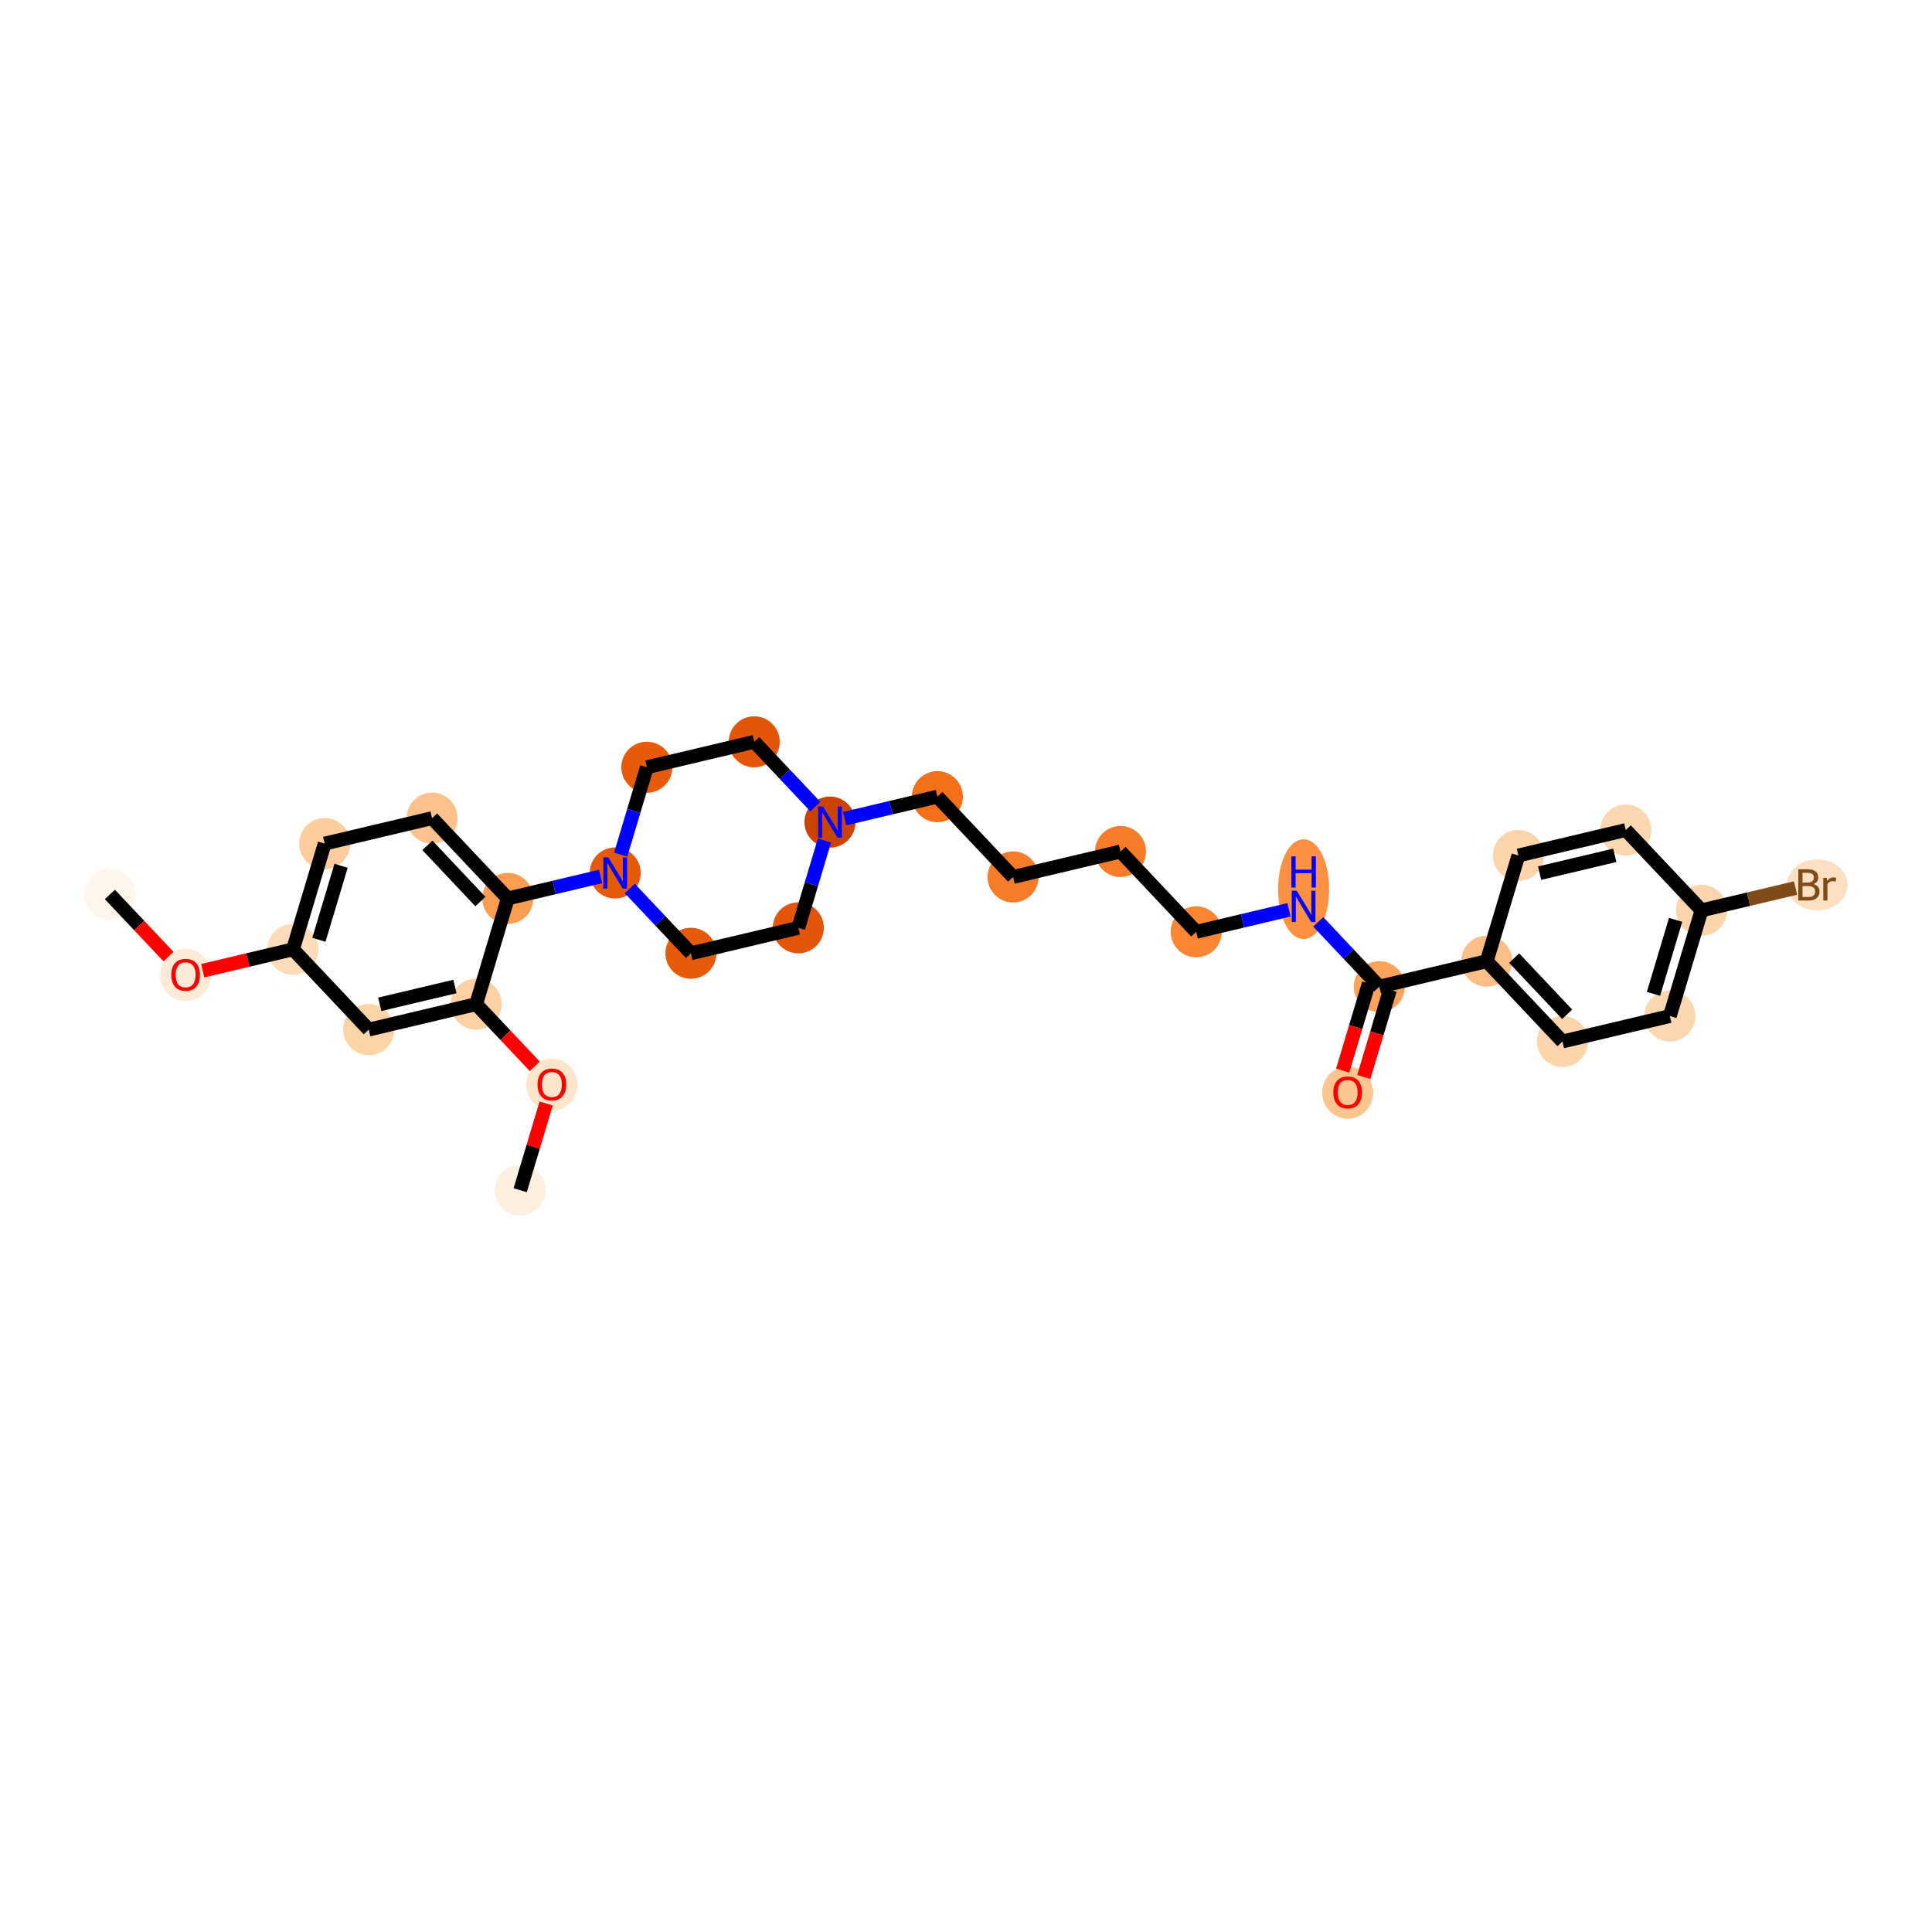 <?xml version='1.0' encoding='iso-8859-1'?>
<svg version='1.1' baseProfile='full'
              xmlns='http://www.w3.org/2000/svg'
                      xmlns:rdkit='http://www.rdkit.org/xml'
                      xmlns:xlink='http://www.w3.org/1999/xlink'
                  xml:space='preserve'
width='280px' height='280px' viewBox='0 0 280 280'>
<!-- END OF HEADER -->
<rect style='opacity:1.0;fill:#FFFFFF;stroke:none' width='280' height='280' x='0' y='0'> </rect>
<ellipse cx='15.926' cy='129.634' rx='3.199' ry='3.199'  style='fill:#FFF5EB;fill-rule:evenodd;stroke:#FFF5EB;stroke-width:1.0px;stroke-linecap:butt;stroke-linejoin:miter;stroke-opacity:1' />
<ellipse cx='26.901' cy='141.304' rx='3.199' ry='3.289'  style='fill:#FEEBD7;fill-rule:evenodd;stroke:#FEEBD7;stroke-width:1.0px;stroke-linecap:butt;stroke-linejoin:miter;stroke-opacity:1' />
<ellipse cx='42.466' cy='137.582' rx='3.199' ry='3.199'  style='fill:#FDDCBA;fill-rule:evenodd;stroke:#FDDCBA;stroke-width:1.0px;stroke-linecap:butt;stroke-linejoin:miter;stroke-opacity:1' />
<ellipse cx='47.055' cy='122.26' rx='3.199' ry='3.199'  style='fill:#FDCD9E;fill-rule:evenodd;stroke:#FDCD9E;stroke-width:1.0px;stroke-linecap:butt;stroke-linejoin:miter;stroke-opacity:1' />
<ellipse cx='62.619' cy='118.573' rx='3.199' ry='3.199'  style='fill:#FDC28C;fill-rule:evenodd;stroke:#FDC28C;stroke-width:1.0px;stroke-linecap:butt;stroke-linejoin:miter;stroke-opacity:1' />
<ellipse cx='73.594' cy='130.208' rx='3.199' ry='3.199'  style='fill:#FD9D52;fill-rule:evenodd;stroke:#FD9D52;stroke-width:1.0px;stroke-linecap:butt;stroke-linejoin:miter;stroke-opacity:1' />
<ellipse cx='89.158' cy='126.521' rx='3.199' ry='3.203'  style='fill:#E5590A;fill-rule:evenodd;stroke:#E5590A;stroke-width:1.0px;stroke-linecap:butt;stroke-linejoin:miter;stroke-opacity:1' />
<ellipse cx='100.134' cy='138.156' rx='3.199' ry='3.199'  style='fill:#E65A0B;fill-rule:evenodd;stroke:#E65A0B;stroke-width:1.0px;stroke-linecap:butt;stroke-linejoin:miter;stroke-opacity:1' />
<ellipse cx='115.698' cy='134.469' rx='3.199' ry='3.199'  style='fill:#E35609;fill-rule:evenodd;stroke:#E35609;stroke-width:1.0px;stroke-linecap:butt;stroke-linejoin:miter;stroke-opacity:1' />
<ellipse cx='120.287' cy='119.147' rx='3.199' ry='3.203'  style='fill:#CB4301;fill-rule:evenodd;stroke:#CB4301;stroke-width:1.0px;stroke-linecap:butt;stroke-linejoin:miter;stroke-opacity:1' />
<ellipse cx='135.851' cy='115.46' rx='3.199' ry='3.199'  style='fill:#F36F19;fill-rule:evenodd;stroke:#F36F19;stroke-width:1.0px;stroke-linecap:butt;stroke-linejoin:miter;stroke-opacity:1' />
<ellipse cx='146.826' cy='127.095' rx='3.199' ry='3.199'  style='fill:#F77B28;fill-rule:evenodd;stroke:#F77B28;stroke-width:1.0px;stroke-linecap:butt;stroke-linejoin:miter;stroke-opacity:1' />
<ellipse cx='162.39' cy='123.408' rx='3.199' ry='3.199'  style='fill:#F77B28;fill-rule:evenodd;stroke:#F77B28;stroke-width:1.0px;stroke-linecap:butt;stroke-linejoin:miter;stroke-opacity:1' />
<ellipse cx='173.366' cy='135.044' rx='3.199' ry='3.199'  style='fill:#FA8533;fill-rule:evenodd;stroke:#FA8533;stroke-width:1.0px;stroke-linecap:butt;stroke-linejoin:miter;stroke-opacity:1' />
<ellipse cx='188.93' cy='128.865' rx='3.199' ry='6.726'  style='fill:#FD9142;fill-rule:evenodd;stroke:#FD9142;stroke-width:1.0px;stroke-linecap:butt;stroke-linejoin:miter;stroke-opacity:1' />
<ellipse cx='199.905' cy='142.992' rx='3.199' ry='3.199'  style='fill:#FDA25A;fill-rule:evenodd;stroke:#FDA25A;stroke-width:1.0px;stroke-linecap:butt;stroke-linejoin:miter;stroke-opacity:1' />
<ellipse cx='195.316' cy='158.35' rx='3.199' ry='3.289'  style='fill:#FDC590;fill-rule:evenodd;stroke:#FDC590;stroke-width:1.0px;stroke-linecap:butt;stroke-linejoin:miter;stroke-opacity:1' />
<ellipse cx='215.469' cy='139.305' rx='3.199' ry='3.199'  style='fill:#FDBF87;fill-rule:evenodd;stroke:#FDBF87;stroke-width:1.0px;stroke-linecap:butt;stroke-linejoin:miter;stroke-opacity:1' />
<ellipse cx='226.444' cy='150.941' rx='3.199' ry='3.199'  style='fill:#FDD4AB;fill-rule:evenodd;stroke:#FDD4AB;stroke-width:1.0px;stroke-linecap:butt;stroke-linejoin:miter;stroke-opacity:1' />
<ellipse cx='242.009' cy='147.254' rx='3.199' ry='3.199'  style='fill:#FDD7B0;fill-rule:evenodd;stroke:#FDD7B0;stroke-width:1.0px;stroke-linecap:butt;stroke-linejoin:miter;stroke-opacity:1' />
<ellipse cx='246.598' cy='131.931' rx='3.199' ry='3.199'  style='fill:#FDD5AC;fill-rule:evenodd;stroke:#FDD5AC;stroke-width:1.0px;stroke-linecap:butt;stroke-linejoin:miter;stroke-opacity:1' />
<ellipse cx='263.378' cy='128.244' rx='3.895' ry='3.203'  style='fill:#FDE0C2;fill-rule:evenodd;stroke:#FDE0C2;stroke-width:1.0px;stroke-linecap:butt;stroke-linejoin:miter;stroke-opacity:1' />
<ellipse cx='235.622' cy='120.296' rx='3.199' ry='3.199'  style='fill:#FDD7B0;fill-rule:evenodd;stroke:#FDD7B0;stroke-width:1.0px;stroke-linecap:butt;stroke-linejoin:miter;stroke-opacity:1' />
<ellipse cx='220.058' cy='123.983' rx='3.199' ry='3.199'  style='fill:#FDD4AB;fill-rule:evenodd;stroke:#FDD4AB;stroke-width:1.0px;stroke-linecap:butt;stroke-linejoin:miter;stroke-opacity:1' />
<ellipse cx='109.312' cy='107.511' rx='3.199' ry='3.199'  style='fill:#E35609;fill-rule:evenodd;stroke:#E35609;stroke-width:1.0px;stroke-linecap:butt;stroke-linejoin:miter;stroke-opacity:1' />
<ellipse cx='93.747' cy='111.198' rx='3.199' ry='3.199'  style='fill:#E65A0B;fill-rule:evenodd;stroke:#E65A0B;stroke-width:1.0px;stroke-linecap:butt;stroke-linejoin:miter;stroke-opacity:1' />
<ellipse cx='69.005' cy='145.531' rx='3.199' ry='3.199'  style='fill:#FDD1A4;fill-rule:evenodd;stroke:#FDD1A4;stroke-width:1.0px;stroke-linecap:butt;stroke-linejoin:miter;stroke-opacity:1' />
<ellipse cx='79.98' cy='157.201' rx='3.199' ry='3.289'  style='fill:#FDE5CC;fill-rule:evenodd;stroke:#FDE5CC;stroke-width:1.0px;stroke-linecap:butt;stroke-linejoin:miter;stroke-opacity:1' />
<ellipse cx='75.391' cy='172.489' rx='3.199' ry='3.199'  style='fill:#FEF0E1;fill-rule:evenodd;stroke:#FEF0E1;stroke-width:1.0px;stroke-linecap:butt;stroke-linejoin:miter;stroke-opacity:1' />
<ellipse cx='53.441' cy='149.218' rx='3.199' ry='3.199'  style='fill:#FDD3A8;fill-rule:evenodd;stroke:#FDD3A8;stroke-width:1.0px;stroke-linecap:butt;stroke-linejoin:miter;stroke-opacity:1' />
<path class='bond-0 atom-0 atom-1' d='M 15.926,129.634 L 20.174,134.137' style='fill:none;fill-rule:evenodd;stroke:#000000;stroke-width:2.0px;stroke-linecap:butt;stroke-linejoin:miter;stroke-opacity:1' />
<path class='bond-0 atom-0 atom-1' d='M 20.174,134.137 L 24.422,138.641' style='fill:none;fill-rule:evenodd;stroke:#FF0000;stroke-width:2.0px;stroke-linecap:butt;stroke-linejoin:miter;stroke-opacity:1' />
<path class='bond-1 atom-1 atom-2' d='M 29.381,140.682 L 35.923,139.132' style='fill:none;fill-rule:evenodd;stroke:#FF0000;stroke-width:2.0px;stroke-linecap:butt;stroke-linejoin:miter;stroke-opacity:1' />
<path class='bond-1 atom-1 atom-2' d='M 35.923,139.132 L 42.466,137.582' style='fill:none;fill-rule:evenodd;stroke:#000000;stroke-width:2.0px;stroke-linecap:butt;stroke-linejoin:miter;stroke-opacity:1' />
<path class='bond-2 atom-2 atom-3' d='M 42.466,137.582 L 47.055,122.26' style='fill:none;fill-rule:evenodd;stroke:#000000;stroke-width:2.0px;stroke-linecap:butt;stroke-linejoin:miter;stroke-opacity:1' />
<path class='bond-2 atom-2 atom-3' d='M 46.218,136.202 L 49.431,125.476' style='fill:none;fill-rule:evenodd;stroke:#000000;stroke-width:2.0px;stroke-linecap:butt;stroke-linejoin:miter;stroke-opacity:1' />
<path class='bond-29 atom-29 atom-2' d='M 53.441,149.218 L 42.466,137.582' style='fill:none;fill-rule:evenodd;stroke:#000000;stroke-width:2.0px;stroke-linecap:butt;stroke-linejoin:miter;stroke-opacity:1' />
<path class='bond-3 atom-3 atom-4' d='M 47.055,122.26 L 62.619,118.573' style='fill:none;fill-rule:evenodd;stroke:#000000;stroke-width:2.0px;stroke-linecap:butt;stroke-linejoin:miter;stroke-opacity:1' />
<path class='bond-4 atom-4 atom-5' d='M 62.619,118.573 L 73.594,130.208' style='fill:none;fill-rule:evenodd;stroke:#000000;stroke-width:2.0px;stroke-linecap:butt;stroke-linejoin:miter;stroke-opacity:1' />
<path class='bond-4 atom-4 atom-5' d='M 61.938,122.513 L 69.621,130.658' style='fill:none;fill-rule:evenodd;stroke:#000000;stroke-width:2.0px;stroke-linecap:butt;stroke-linejoin:miter;stroke-opacity:1' />
<path class='bond-5 atom-5 atom-6' d='M 73.594,130.208 L 80.317,128.615' style='fill:none;fill-rule:evenodd;stroke:#000000;stroke-width:2.0px;stroke-linecap:butt;stroke-linejoin:miter;stroke-opacity:1' />
<path class='bond-5 atom-5 atom-6' d='M 80.317,128.615 L 87.041,127.023' style='fill:none;fill-rule:evenodd;stroke:#0000FF;stroke-width:2.0px;stroke-linecap:butt;stroke-linejoin:miter;stroke-opacity:1' />
<path class='bond-25 atom-5 atom-26' d='M 73.594,130.208 L 69.005,145.531' style='fill:none;fill-rule:evenodd;stroke:#000000;stroke-width:2.0px;stroke-linecap:butt;stroke-linejoin:miter;stroke-opacity:1' />
<path class='bond-6 atom-6 atom-7' d='M 91.276,128.766 L 95.705,133.461' style='fill:none;fill-rule:evenodd;stroke:#0000FF;stroke-width:2.0px;stroke-linecap:butt;stroke-linejoin:miter;stroke-opacity:1' />
<path class='bond-6 atom-6 atom-7' d='M 95.705,133.461 L 100.134,138.156' style='fill:none;fill-rule:evenodd;stroke:#000000;stroke-width:2.0px;stroke-linecap:butt;stroke-linejoin:miter;stroke-opacity:1' />
<path class='bond-30 atom-25 atom-6' d='M 93.747,111.198 L 91.852,117.527' style='fill:none;fill-rule:evenodd;stroke:#000000;stroke-width:2.0px;stroke-linecap:butt;stroke-linejoin:miter;stroke-opacity:1' />
<path class='bond-30 atom-25 atom-6' d='M 91.852,117.527 L 89.956,123.856' style='fill:none;fill-rule:evenodd;stroke:#0000FF;stroke-width:2.0px;stroke-linecap:butt;stroke-linejoin:miter;stroke-opacity:1' />
<path class='bond-7 atom-7 atom-8' d='M 100.134,138.156 L 115.698,134.469' style='fill:none;fill-rule:evenodd;stroke:#000000;stroke-width:2.0px;stroke-linecap:butt;stroke-linejoin:miter;stroke-opacity:1' />
<path class='bond-8 atom-8 atom-9' d='M 115.698,134.469 L 117.593,128.141' style='fill:none;fill-rule:evenodd;stroke:#000000;stroke-width:2.0px;stroke-linecap:butt;stroke-linejoin:miter;stroke-opacity:1' />
<path class='bond-8 atom-8 atom-9' d='M 117.593,128.141 L 119.489,121.812' style='fill:none;fill-rule:evenodd;stroke:#0000FF;stroke-width:2.0px;stroke-linecap:butt;stroke-linejoin:miter;stroke-opacity:1' />
<path class='bond-9 atom-9 atom-10' d='M 122.405,118.645 L 129.128,117.053' style='fill:none;fill-rule:evenodd;stroke:#0000FF;stroke-width:2.0px;stroke-linecap:butt;stroke-linejoin:miter;stroke-opacity:1' />
<path class='bond-9 atom-9 atom-10' d='M 129.128,117.053 L 135.851,115.46' style='fill:none;fill-rule:evenodd;stroke:#000000;stroke-width:2.0px;stroke-linecap:butt;stroke-linejoin:miter;stroke-opacity:1' />
<path class='bond-23 atom-9 atom-24' d='M 118.169,116.902 L 113.74,112.207' style='fill:none;fill-rule:evenodd;stroke:#0000FF;stroke-width:2.0px;stroke-linecap:butt;stroke-linejoin:miter;stroke-opacity:1' />
<path class='bond-23 atom-9 atom-24' d='M 113.74,112.207 L 109.312,107.511' style='fill:none;fill-rule:evenodd;stroke:#000000;stroke-width:2.0px;stroke-linecap:butt;stroke-linejoin:miter;stroke-opacity:1' />
<path class='bond-10 atom-10 atom-11' d='M 135.851,115.46 L 146.826,127.095' style='fill:none;fill-rule:evenodd;stroke:#000000;stroke-width:2.0px;stroke-linecap:butt;stroke-linejoin:miter;stroke-opacity:1' />
<path class='bond-11 atom-11 atom-12' d='M 146.826,127.095 L 162.39,123.408' style='fill:none;fill-rule:evenodd;stroke:#000000;stroke-width:2.0px;stroke-linecap:butt;stroke-linejoin:miter;stroke-opacity:1' />
<path class='bond-12 atom-12 atom-13' d='M 162.39,123.408 L 173.366,135.044' style='fill:none;fill-rule:evenodd;stroke:#000000;stroke-width:2.0px;stroke-linecap:butt;stroke-linejoin:miter;stroke-opacity:1' />
<path class='bond-13 atom-13 atom-14' d='M 173.366,135.044 L 180.089,133.451' style='fill:none;fill-rule:evenodd;stroke:#000000;stroke-width:2.0px;stroke-linecap:butt;stroke-linejoin:miter;stroke-opacity:1' />
<path class='bond-13 atom-13 atom-14' d='M 180.089,133.451 L 186.812,131.858' style='fill:none;fill-rule:evenodd;stroke:#0000FF;stroke-width:2.0px;stroke-linecap:butt;stroke-linejoin:miter;stroke-opacity:1' />
<path class='bond-14 atom-14 atom-15' d='M 191.048,133.602 L 195.476,138.297' style='fill:none;fill-rule:evenodd;stroke:#0000FF;stroke-width:2.0px;stroke-linecap:butt;stroke-linejoin:miter;stroke-opacity:1' />
<path class='bond-14 atom-14 atom-15' d='M 195.476,138.297 L 199.905,142.992' style='fill:none;fill-rule:evenodd;stroke:#000000;stroke-width:2.0px;stroke-linecap:butt;stroke-linejoin:miter;stroke-opacity:1' />
<path class='bond-15 atom-15 atom-16' d='M 198.373,142.533 L 196.481,148.849' style='fill:none;fill-rule:evenodd;stroke:#000000;stroke-width:2.0px;stroke-linecap:butt;stroke-linejoin:miter;stroke-opacity:1' />
<path class='bond-15 atom-15 atom-16' d='M 196.481,148.849 L 194.589,155.165' style='fill:none;fill-rule:evenodd;stroke:#FF0000;stroke-width:2.0px;stroke-linecap:butt;stroke-linejoin:miter;stroke-opacity:1' />
<path class='bond-15 atom-15 atom-16' d='M 201.437,143.451 L 199.546,149.767' style='fill:none;fill-rule:evenodd;stroke:#000000;stroke-width:2.0px;stroke-linecap:butt;stroke-linejoin:miter;stroke-opacity:1' />
<path class='bond-15 atom-15 atom-16' d='M 199.546,149.767 L 197.654,156.083' style='fill:none;fill-rule:evenodd;stroke:#FF0000;stroke-width:2.0px;stroke-linecap:butt;stroke-linejoin:miter;stroke-opacity:1' />
<path class='bond-16 atom-15 atom-17' d='M 199.905,142.992 L 215.469,139.305' style='fill:none;fill-rule:evenodd;stroke:#000000;stroke-width:2.0px;stroke-linecap:butt;stroke-linejoin:miter;stroke-opacity:1' />
<path class='bond-17 atom-17 atom-18' d='M 215.469,139.305 L 226.444,150.941' style='fill:none;fill-rule:evenodd;stroke:#000000;stroke-width:2.0px;stroke-linecap:butt;stroke-linejoin:miter;stroke-opacity:1' />
<path class='bond-17 atom-17 atom-18' d='M 219.443,138.855 L 227.125,147' style='fill:none;fill-rule:evenodd;stroke:#000000;stroke-width:2.0px;stroke-linecap:butt;stroke-linejoin:miter;stroke-opacity:1' />
<path class='bond-31 atom-23 atom-17' d='M 220.058,123.983 L 215.469,139.305' style='fill:none;fill-rule:evenodd;stroke:#000000;stroke-width:2.0px;stroke-linecap:butt;stroke-linejoin:miter;stroke-opacity:1' />
<path class='bond-18 atom-18 atom-19' d='M 226.444,150.941 L 242.009,147.254' style='fill:none;fill-rule:evenodd;stroke:#000000;stroke-width:2.0px;stroke-linecap:butt;stroke-linejoin:miter;stroke-opacity:1' />
<path class='bond-19 atom-19 atom-20' d='M 242.009,147.254 L 246.598,131.931' style='fill:none;fill-rule:evenodd;stroke:#000000;stroke-width:2.0px;stroke-linecap:butt;stroke-linejoin:miter;stroke-opacity:1' />
<path class='bond-19 atom-19 atom-20' d='M 239.632,144.037 L 242.845,133.312' style='fill:none;fill-rule:evenodd;stroke:#000000;stroke-width:2.0px;stroke-linecap:butt;stroke-linejoin:miter;stroke-opacity:1' />
<path class='bond-20 atom-20 atom-21' d='M 246.598,131.931 L 253.41,130.317' style='fill:none;fill-rule:evenodd;stroke:#000000;stroke-width:2.0px;stroke-linecap:butt;stroke-linejoin:miter;stroke-opacity:1' />
<path class='bond-20 atom-20 atom-21' d='M 253.41,130.317 L 260.223,128.703' style='fill:none;fill-rule:evenodd;stroke:#7F4C19;stroke-width:2.0px;stroke-linecap:butt;stroke-linejoin:miter;stroke-opacity:1' />
<path class='bond-21 atom-20 atom-22' d='M 246.598,131.931 L 235.622,120.296' style='fill:none;fill-rule:evenodd;stroke:#000000;stroke-width:2.0px;stroke-linecap:butt;stroke-linejoin:miter;stroke-opacity:1' />
<path class='bond-22 atom-22 atom-23' d='M 235.622,120.296 L 220.058,123.983' style='fill:none;fill-rule:evenodd;stroke:#000000;stroke-width:2.0px;stroke-linecap:butt;stroke-linejoin:miter;stroke-opacity:1' />
<path class='bond-22 atom-22 atom-23' d='M 234.025,123.961 L 223.13,126.542' style='fill:none;fill-rule:evenodd;stroke:#000000;stroke-width:2.0px;stroke-linecap:butt;stroke-linejoin:miter;stroke-opacity:1' />
<path class='bond-24 atom-24 atom-25' d='M 109.312,107.511 L 93.747,111.198' style='fill:none;fill-rule:evenodd;stroke:#000000;stroke-width:2.0px;stroke-linecap:butt;stroke-linejoin:miter;stroke-opacity:1' />
<path class='bond-26 atom-26 atom-27' d='M 69.005,145.531 L 73.253,150.034' style='fill:none;fill-rule:evenodd;stroke:#000000;stroke-width:2.0px;stroke-linecap:butt;stroke-linejoin:miter;stroke-opacity:1' />
<path class='bond-26 atom-26 atom-27' d='M 73.253,150.034 L 77.501,154.538' style='fill:none;fill-rule:evenodd;stroke:#FF0000;stroke-width:2.0px;stroke-linecap:butt;stroke-linejoin:miter;stroke-opacity:1' />
<path class='bond-28 atom-26 atom-29' d='M 69.005,145.531 L 53.441,149.218' style='fill:none;fill-rule:evenodd;stroke:#000000;stroke-width:2.0px;stroke-linecap:butt;stroke-linejoin:miter;stroke-opacity:1' />
<path class='bond-28 atom-26 atom-29' d='M 65.933,142.971 L 55.038,145.552' style='fill:none;fill-rule:evenodd;stroke:#000000;stroke-width:2.0px;stroke-linecap:butt;stroke-linejoin:miter;stroke-opacity:1' />
<path class='bond-27 atom-27 atom-28' d='M 79.153,159.927 L 77.272,166.208' style='fill:none;fill-rule:evenodd;stroke:#FF0000;stroke-width:2.0px;stroke-linecap:butt;stroke-linejoin:miter;stroke-opacity:1' />
<path class='bond-27 atom-27 atom-28' d='M 77.272,166.208 L 75.391,172.489' style='fill:none;fill-rule:evenodd;stroke:#000000;stroke-width:2.0px;stroke-linecap:butt;stroke-linejoin:miter;stroke-opacity:1' />
<path  class='atom-1' d='M 24.822 141.282
Q 24.822 140.194, 25.36 139.587
Q 25.897 138.979, 26.901 138.979
Q 27.906 138.979, 28.443 139.587
Q 28.981 140.194, 28.981 141.282
Q 28.981 142.382, 28.437 143.009
Q 27.893 143.63, 26.901 143.63
Q 25.903 143.63, 25.36 143.009
Q 24.822 142.389, 24.822 141.282
M 26.901 143.118
Q 27.592 143.118, 27.963 142.658
Q 28.341 142.19, 28.341 141.282
Q 28.341 140.393, 27.963 139.945
Q 27.592 139.491, 26.901 139.491
Q 26.21 139.491, 25.833 139.938
Q 25.462 140.386, 25.462 141.282
Q 25.462 142.197, 25.833 142.658
Q 26.21 143.118, 26.901 143.118
' fill='#FF0000'/>
<path  class='atom-6' d='M 88.157 124.256
L 89.641 126.655
Q 89.788 126.892, 90.025 127.321
Q 90.262 127.749, 90.275 127.775
L 90.275 124.256
L 90.876 124.256
L 90.876 128.786
L 90.256 128.786
L 88.662 126.163
Q 88.477 125.856, 88.279 125.504
Q 88.087 125.152, 88.029 125.043
L 88.029 128.786
L 87.441 128.786
L 87.441 124.256
L 88.157 124.256
' fill='#0000FF'/>
<path  class='atom-9' d='M 119.285 116.882
L 120.77 119.281
Q 120.917 119.518, 121.154 119.947
Q 121.39 120.375, 121.403 120.401
L 121.403 116.882
L 122.005 116.882
L 122.005 121.412
L 121.384 121.412
L 119.791 118.789
Q 119.605 118.482, 119.407 118.13
Q 119.215 117.778, 119.158 117.669
L 119.158 121.412
L 118.569 121.412
L 118.569 116.882
L 119.285 116.882
' fill='#0000FF'/>
<path  class='atom-14' d='M 187.929 129.092
L 189.413 131.491
Q 189.56 131.728, 189.797 132.156
Q 190.033 132.585, 190.046 132.611
L 190.046 129.092
L 190.648 129.092
L 190.648 133.622
L 190.027 133.622
L 188.434 130.998
Q 188.248 130.691, 188.05 130.339
Q 187.858 129.988, 187.801 129.879
L 187.801 133.622
L 187.212 133.622
L 187.212 129.092
L 187.929 129.092
' fill='#0000FF'/>
<path  class='atom-14' d='M 187.158 124.109
L 187.772 124.109
L 187.772 126.035
L 190.088 126.035
L 190.088 124.109
L 190.702 124.109
L 190.702 128.639
L 190.088 128.639
L 190.088 126.547
L 187.772 126.547
L 187.772 128.639
L 187.158 128.639
L 187.158 124.109
' fill='#0000FF'/>
<path  class='atom-16' d='M 193.237 158.328
Q 193.237 157.24, 193.774 156.632
Q 194.311 156.024, 195.316 156.024
Q 196.32 156.024, 196.858 156.632
Q 197.395 157.24, 197.395 158.328
Q 197.395 159.428, 196.851 160.055
Q 196.308 160.676, 195.316 160.676
Q 194.318 160.676, 193.774 160.055
Q 193.237 159.434, 193.237 158.328
M 195.316 160.164
Q 196.007 160.164, 196.378 159.703
Q 196.756 159.236, 196.756 158.328
Q 196.756 157.438, 196.378 156.99
Q 196.007 156.536, 195.316 156.536
Q 194.625 156.536, 194.248 156.984
Q 193.876 157.432, 193.876 158.328
Q 193.876 159.242, 194.248 159.703
Q 194.625 160.164, 195.316 160.164
' fill='#FF0000'/>
<path  class='atom-21' d='M 262.824 128.129
Q 263.259 128.25, 263.477 128.519
Q 263.701 128.781, 263.701 129.172
Q 263.701 129.799, 263.298 130.157
Q 262.901 130.509, 262.146 130.509
L 260.623 130.509
L 260.623 125.979
L 261.96 125.979
Q 262.735 125.979, 263.125 126.293
Q 263.515 126.606, 263.515 127.182
Q 263.515 127.867, 262.824 128.129
M 261.231 126.491
L 261.231 127.911
L 261.96 127.911
Q 262.408 127.911, 262.639 127.732
Q 262.875 127.547, 262.875 127.182
Q 262.875 126.491, 261.96 126.491
L 261.231 126.491
M 262.146 129.997
Q 262.587 129.997, 262.824 129.786
Q 263.061 129.575, 263.061 129.172
Q 263.061 128.801, 262.798 128.615
Q 262.543 128.423, 262.05 128.423
L 261.231 128.423
L 261.231 129.997
L 262.146 129.997
' fill='#7F4C19'/>
<path  class='atom-21' d='M 264.731 127.22
L 264.801 127.675
Q 265.147 127.163, 265.71 127.163
Q 265.889 127.163, 266.132 127.227
L 266.036 127.764
Q 265.761 127.7, 265.607 127.7
Q 265.338 127.7, 265.159 127.809
Q 264.987 127.911, 264.846 128.161
L 264.846 130.509
L 264.244 130.509
L 264.244 127.22
L 264.731 127.22
' fill='#7F4C19'/>
<path  class='atom-27' d='M 77.901 157.179
Q 77.901 156.091, 78.438 155.483
Q 78.976 154.876, 79.98 154.876
Q 80.985 154.876, 81.522 155.483
Q 82.06 156.091, 82.06 157.179
Q 82.06 158.279, 81.516 158.906
Q 80.972 159.527, 79.98 159.527
Q 78.982 159.527, 78.438 158.906
Q 77.901 158.286, 77.901 157.179
M 79.98 159.015
Q 80.671 159.015, 81.042 158.554
Q 81.42 158.087, 81.42 157.179
Q 81.42 156.29, 81.042 155.842
Q 80.671 155.387, 79.98 155.387
Q 79.289 155.387, 78.912 155.835
Q 78.541 156.283, 78.541 157.179
Q 78.541 158.094, 78.912 158.554
Q 79.289 159.015, 79.98 159.015
' fill='#FF0000'/>
</svg>

